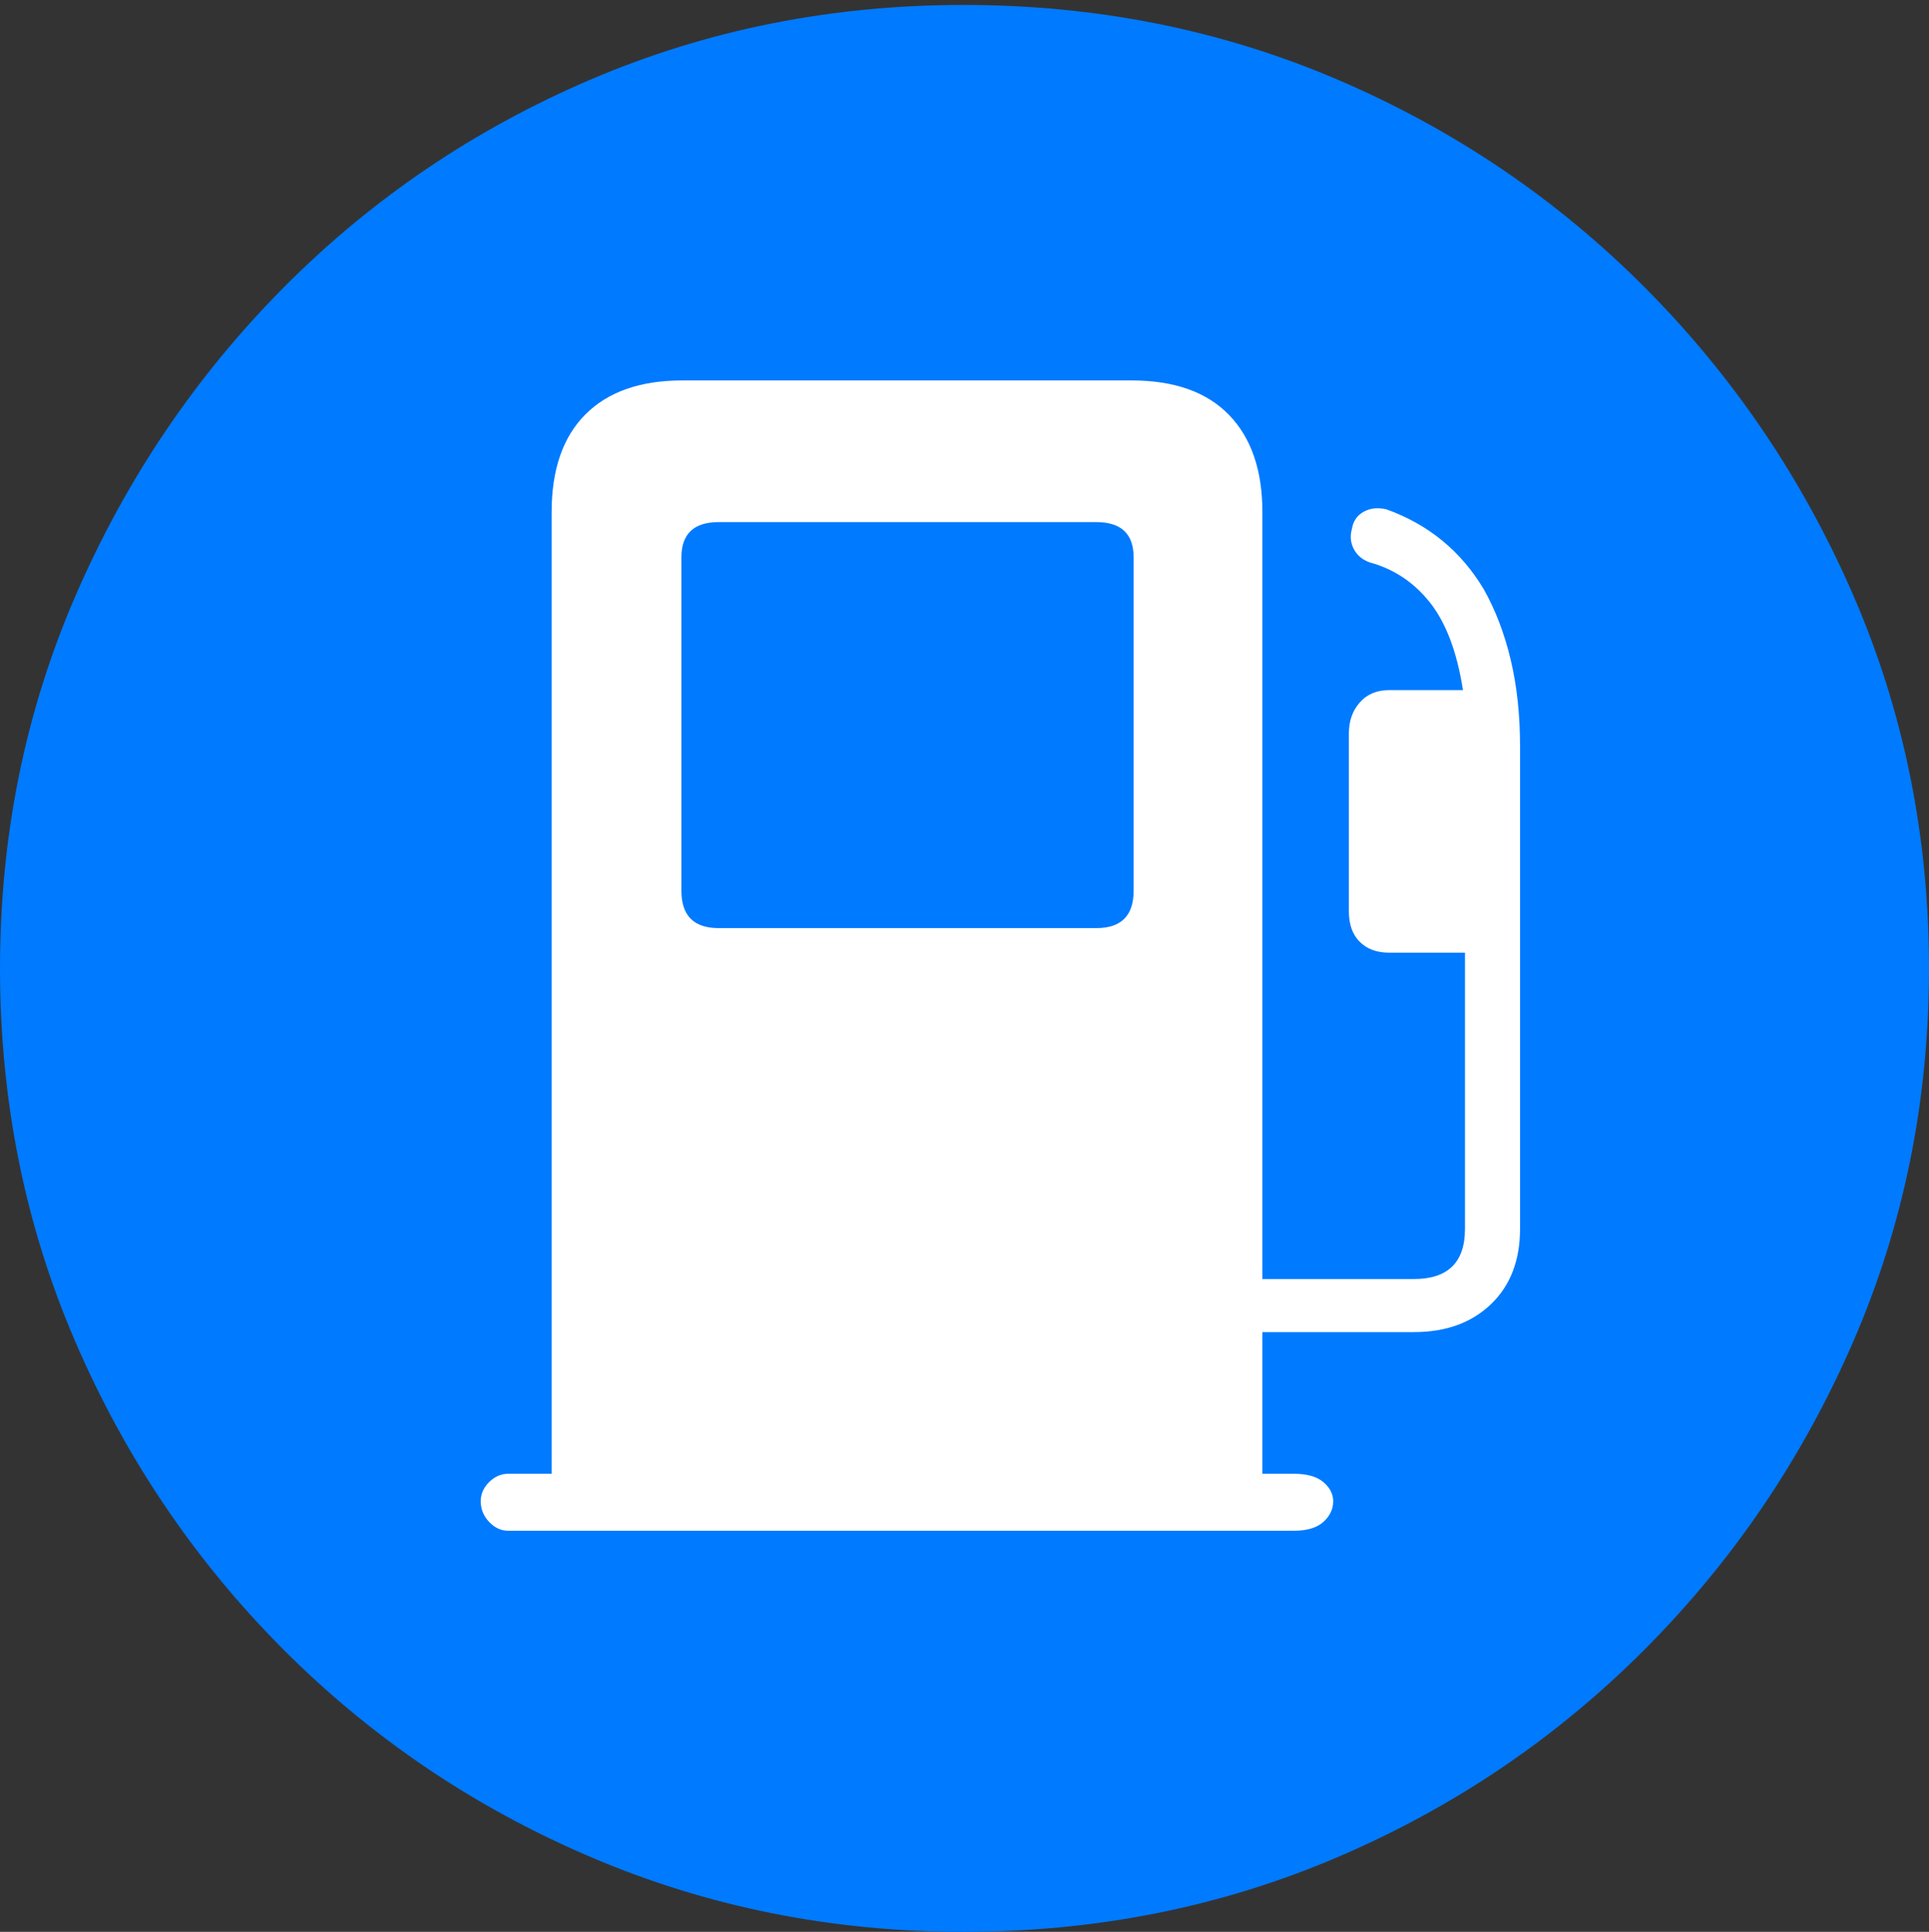 <?xml version="1.0" encoding="UTF-8"?>
<!--Generator: Apple Native CoreSVG 175-->
<!DOCTYPE svg
PUBLIC "-//W3C//DTD SVG 1.1//EN"
       "http://www.w3.org/Graphics/SVG/1.1/DTD/svg11.dtd">
<svg version="1.1" xmlns="http://www.w3.org/2000/svg" xmlns:xlink="http://www.w3.org/1999/xlink" width="19.16" height="19.189">
 <rect width="100%" height="100%" fill="#333333" stroke="none"/>
 <g>
  <rect height="19.189" opacity="0" width="19.16" x="0" y="0"/>
  <path d="M9.57 19.189Q11.553 19.189 13.286 18.447Q15.02 17.705 16.338 16.382Q17.656 15.059 18.408 13.325Q19.16 11.592 19.16 9.619Q19.16 7.646 18.408 5.913Q17.656 4.18 16.338 2.856Q15.02 1.533 13.286 0.791Q11.553 0.049 9.57 0.049Q7.598 0.049 5.864 0.791Q4.131 1.533 2.817 2.856Q1.504 4.18 0.752 5.913Q0 7.646 0 9.619Q0 11.592 0.747 13.325Q1.494 15.059 2.812 16.382Q4.131 17.705 5.869 18.447Q7.607 19.189 9.57 19.189Z" fill="#007aff"/>
  <path d="M4.775 14.912Q4.775 14.805 4.858 14.722Q4.941 14.639 5.049 14.639L5.479 14.639L5.479 5.088Q5.479 4.453 5.815 4.116Q6.152 3.779 6.777 3.779L11.24 3.779Q11.875 3.779 12.207 4.121Q12.539 4.463 12.539 5.088L12.539 12.705L14.043 12.705Q14.551 12.705 14.551 12.207L14.551 9.463L13.799 9.463Q13.613 9.463 13.506 9.355Q13.398 9.248 13.398 9.053L13.398 7.285Q13.398 7.1 13.506 6.978Q13.613 6.855 13.799 6.855L14.531 6.855Q14.443 6.289 14.204 5.986Q13.965 5.684 13.604 5.586Q13.496 5.547 13.447 5.454Q13.398 5.361 13.428 5.254Q13.447 5.137 13.545 5.083Q13.643 5.029 13.77 5.059Q14.395 5.283 14.736 5.85Q14.912 6.162 15.005 6.553Q15.098 6.943 15.098 7.412L15.098 12.207Q15.098 12.676 14.81 12.954Q14.521 13.232 14.043 13.232L12.539 13.232L12.539 14.639L12.852 14.639Q13.047 14.639 13.145 14.722Q13.242 14.805 13.242 14.912Q13.242 15.029 13.145 15.117Q13.047 15.205 12.852 15.205L5.049 15.205Q4.941 15.205 4.858 15.117Q4.775 15.029 4.775 14.912ZM6.768 8.848Q6.768 9.219 7.139 9.219L10.889 9.219Q11.26 9.219 11.26 8.848L11.26 5.537Q11.26 5.186 10.889 5.186L7.139 5.186Q6.768 5.186 6.768 5.537Z" fill="#ffffff"/>
 </g>
</svg>
